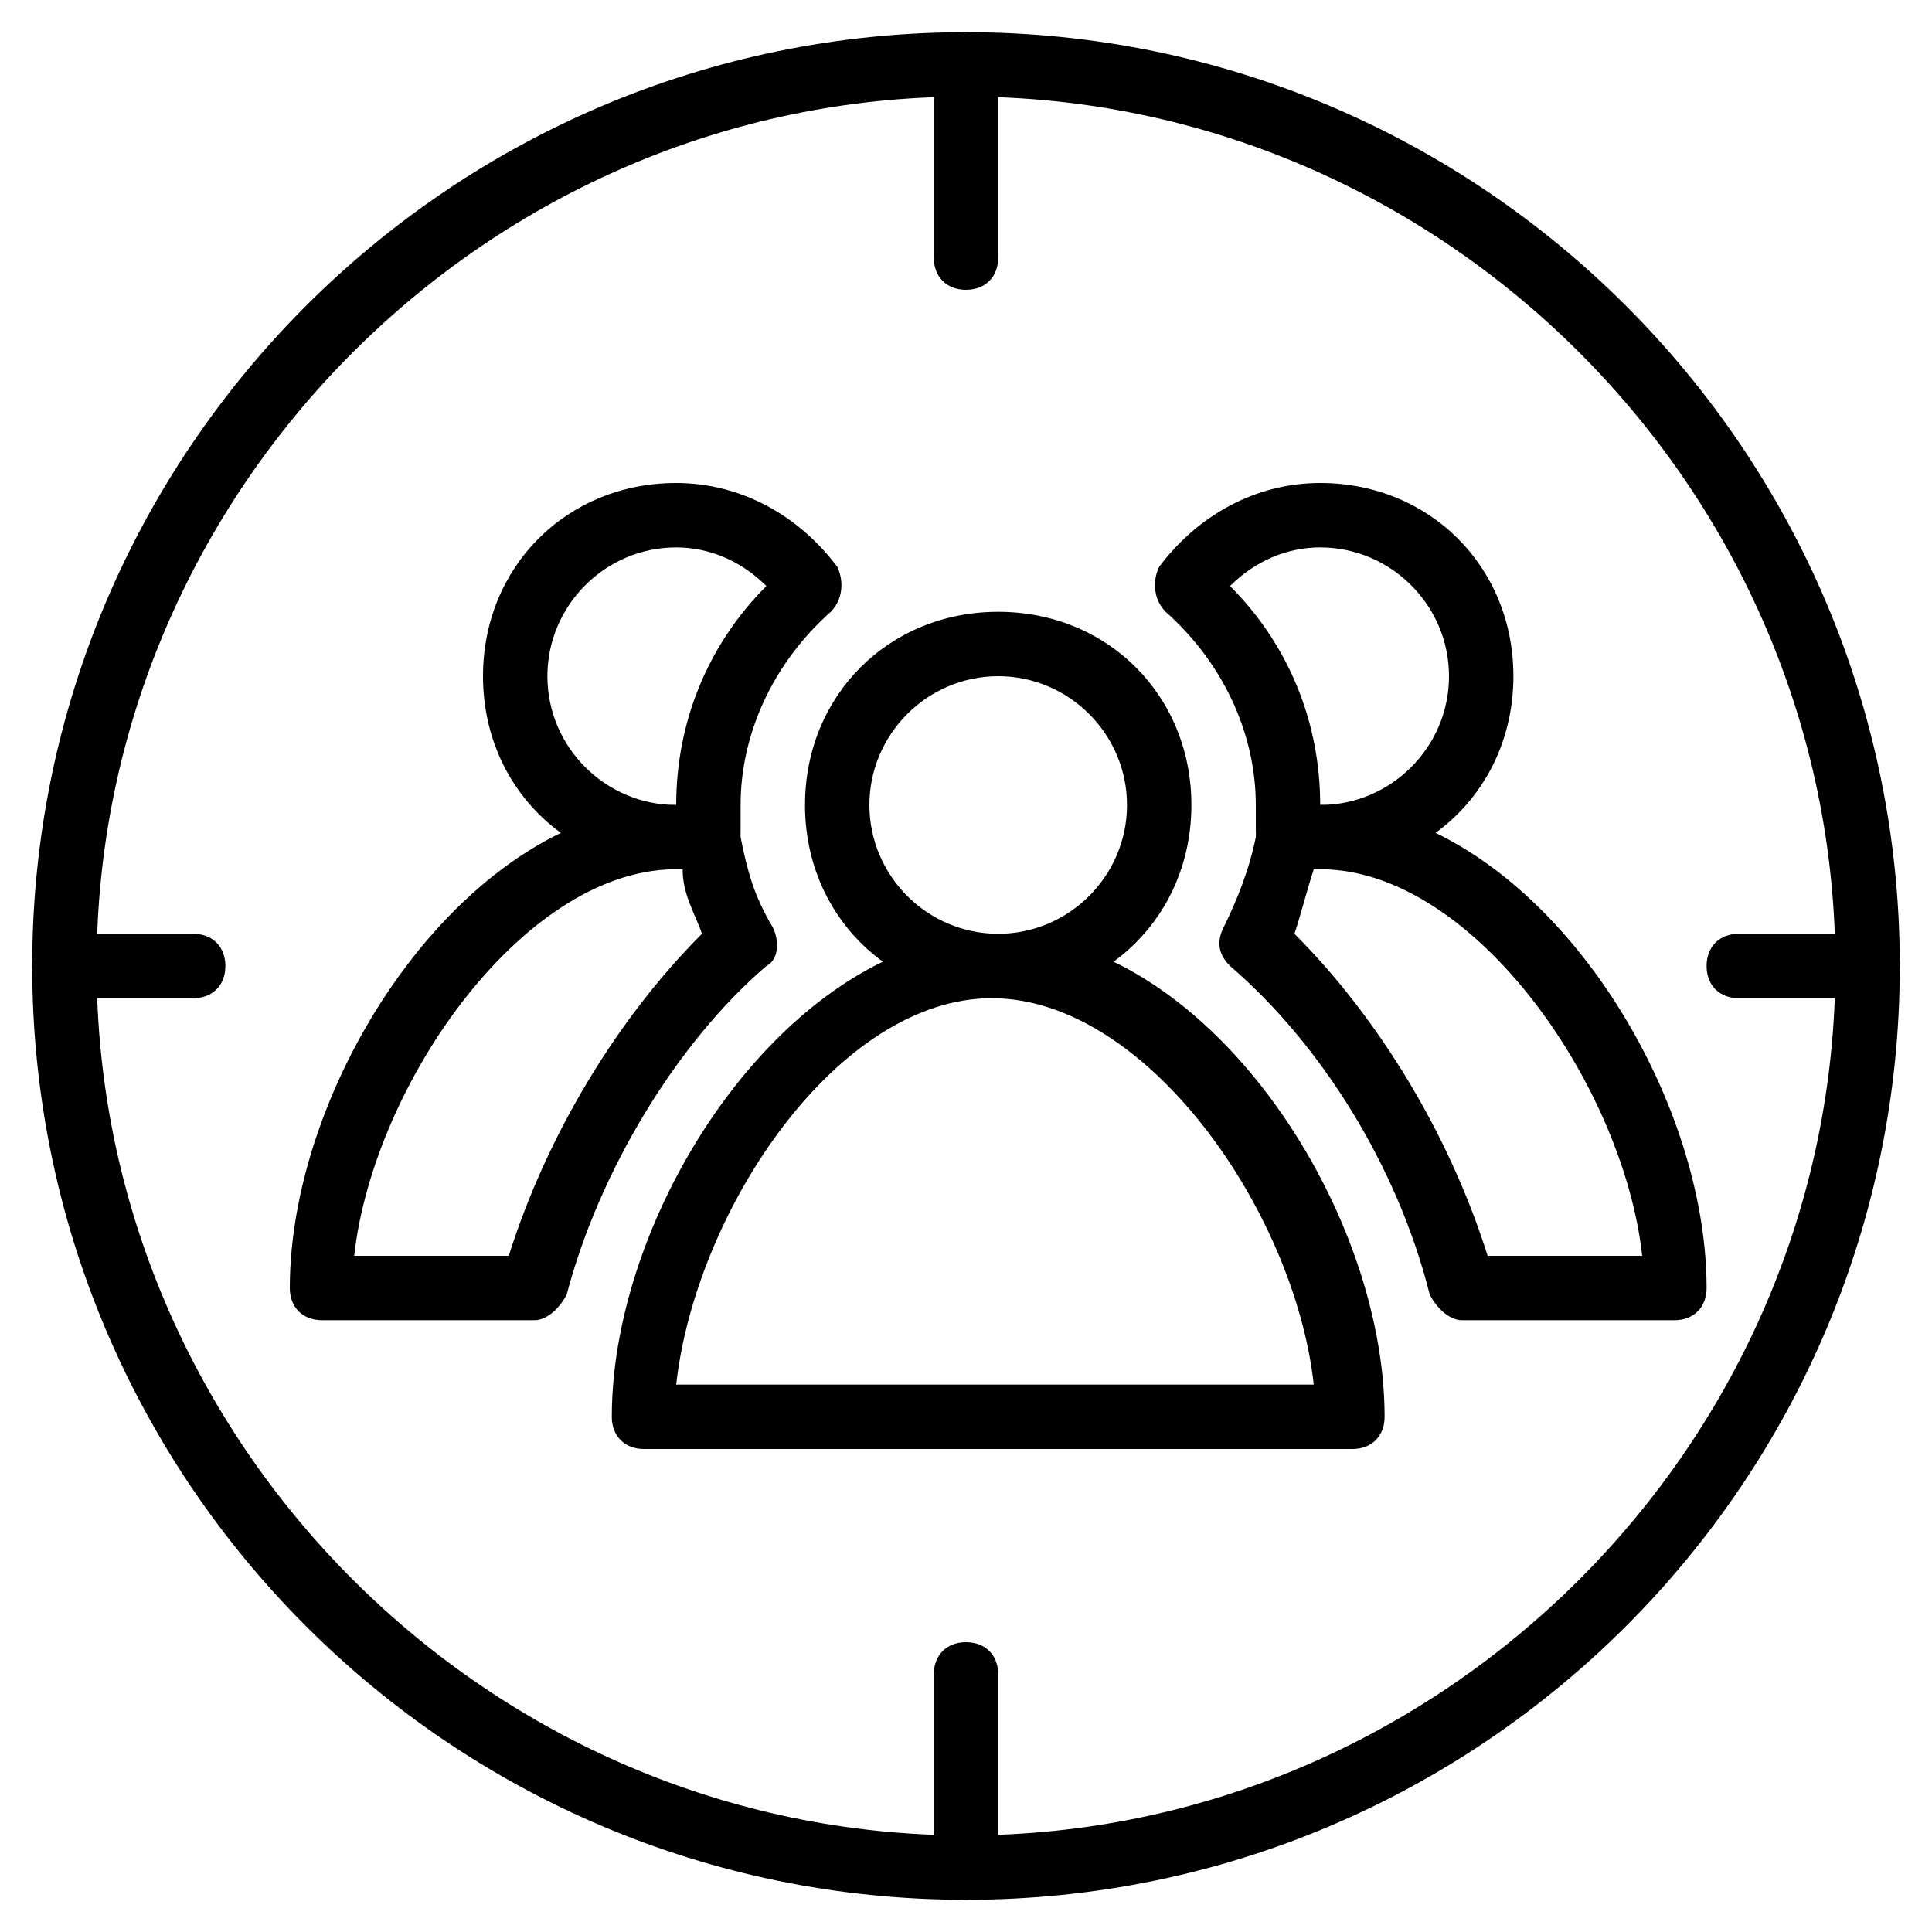 <?xml version="1.0" encoding="utf-8"?>
<!-- Generator: Adobe Illustrator 19.0.0, SVG Export Plug-In . SVG Version: 6.00 Build 0)  -->
<svg version="1.1" id="Layer_1" xmlns="http://www.w3.org/2000/svg" xmlns:xlink="http://www.w3.org/1999/xlink" x="0px" y="0px"
	 viewBox="0 0 30 30" style="enable-background:new 0 0 30 30;" xml:space="preserve">
<g>
	<g>
		<path d="M15,4.5c-0.3,0-0.5-0.2-0.5-0.5V1c0-0.3,0.2-0.5,0.5-0.5s0.5,0.2,0.5,0.5v3C15.5,4.3,15.3,4.5,15,4.5z"/>
	</g>
	<g>
		<path d="M15,29.5c-0.3,0-0.5-0.2-0.5-0.5v-3c0-0.3,0.2-0.5,0.5-0.5s0.5,0.2,0.5,0.5v3C15.5,29.3,15.3,29.5,15,29.5z"/>
	</g>
	<g>
		<path d="M3,15.5H1c-0.3,0-0.5-0.2-0.5-0.5s0.2-0.5,0.5-0.5h2c0.3,0,0.5,0.2,0.5,0.5S3.3,15.5,3,15.5z"/>
	</g>
	<g>
		<path d="M29,15.5h-2c-0.3,0-0.5-0.2-0.5-0.5s0.2-0.5,0.5-0.5h2c0.3,0,0.5,0.2,0.5,0.5S29.3,15.5,29,15.5z"/>
	</g>
	<g>
		<g>
			<path d="M21,22.5H10c-0.3,0-0.5-0.2-0.5-0.5c0-3.3,2.8-7.5,6-7.5s6,4.2,6,7.5C21.5,22.3,21.3,22.5,21,22.5z M10.5,21.5h9.9
				c-0.3-2.7-2.6-6-5-6S10.8,18.8,10.5,21.5z"/>
		</g>
		<g>
			<path d="M15.5,15.5c-1.7,0-3-1.3-3-3s1.3-3,3-3s3,1.3,3,3S17.2,15.5,15.5,15.5z M15.5,10.5c-1.1,0-2,0.9-2,2s0.9,2,2,2s2-0.9,2-2
				S16.6,10.5,15.5,10.5z"/>
		</g>
		<g>
			<g>
				<path d="M26,20.5h-3.3c-0.2,0-0.4-0.2-0.5-0.4c-0.5-2-1.7-3.9-3.1-5.1c-0.2-0.2-0.2-0.4-0.1-0.6c0.2-0.4,0.4-0.9,0.5-1.4
					c0-0.2,0.2-0.4,0.4-0.4c0.2,0,0.4-0.1,0.6-0.1c3.2,0,6,4.2,6,7.5C26.5,20.3,26.3,20.5,26,20.5z M23.1,19.5h2.4
					c-0.3-2.7-2.7-6.1-5.1-6c-0.1,0.3-0.2,0.7-0.3,1C21.4,15.8,22.5,17.6,23.1,19.5z"/>
			</g>
			<g>
				<path d="M20.5,13.5c-0.2,0-0.4,0-0.6-0.1c-0.2-0.1-0.4-0.3-0.4-0.5c0-0.1,0-0.3,0-0.4c0-1.1-0.5-2.2-1.4-3
					C17.9,9.3,17.9,9,18,8.8c0.6-0.8,1.5-1.3,2.5-1.3c1.7,0,3,1.3,3,3S22.2,13.5,20.5,13.5z M20.5,12.5c1.1,0,2-0.9,2-2s-0.9-2-2-2
					c-0.5,0-1,0.2-1.4,0.6C20,10,20.5,11.2,20.5,12.5z"/>
			</g>
			<g>
				<path d="M8.3,20.5H5c-0.3,0-0.5-0.2-0.5-0.5c0-3.3,2.8-7.5,6-7.5c0.2,0,0.4,0,0.6,0.1c0.2,0,0.4,0.2,0.4,0.4
					c0.1,0.5,0.2,0.9,0.5,1.4c0.1,0.2,0.1,0.5-0.1,0.6c-1.4,1.2-2.6,3.2-3.1,5.1C8.7,20.3,8.5,20.5,8.3,20.5z M5.5,19.5h2.4
					c0.6-1.9,1.7-3.7,3-5c-0.1-0.3-0.3-0.6-0.3-1C8.2,13.4,5.8,16.8,5.5,19.5z"/>
			</g>
			<g>
				<path d="M10.5,13.5c-1.7,0-3-1.3-3-3s1.3-3,3-3c1,0,1.9,0.5,2.5,1.3c0.1,0.2,0.1,0.5-0.1,0.7c-0.9,0.8-1.4,1.9-1.4,3
					c0,0.1,0,0.3,0,0.4c0,0.3-0.1,0.5-0.4,0.5C10.9,13.5,10.7,13.5,10.5,13.5z M10.5,8.5c-1.1,0-2,0.9-2,2s0.9,2,2,2
					c0-1.3,0.5-2.5,1.4-3.4C11.5,8.7,11,8.5,10.5,8.5z"/>
			</g>
		</g>
	</g>
	<g>
		<path d="M15,29.5C7,29.5,0.5,23,0.5,15S7,0.5,15,0.5S29.5,7,29.5,15S23,29.5,15,29.5z M15,1.5C7.6,1.5,1.5,7.6,1.5,15
			S7.6,28.5,15,28.5S28.5,22.4,28.5,15S22.4,1.5,15,1.5z"/>
	</g>
</g>
</svg>
